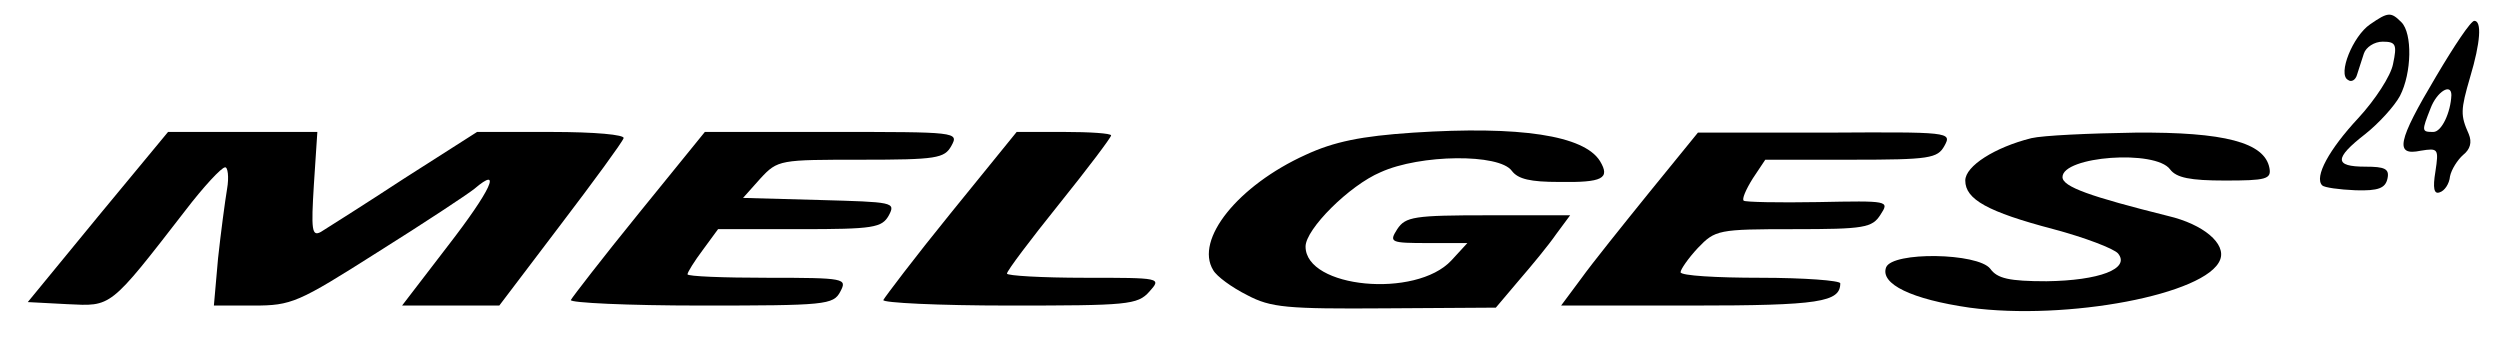 <?xml version="1.0" standalone="no"?>
<!DOCTYPE svg PUBLIC "-//W3C//DTD SVG 20010904//EN"
 "http://www.w3.org/TR/2001/REC-SVG-20010904/DTD/svg10.dtd">
<svg version="1.0" xmlns="http://www.w3.org/2000/svg"
 width="360pt" height="51pt" viewBox="0 0 360 51"
 preserveAspectRatio="xMidYMid meet">
<g transform="translate(0,51) scale(0.1,-0.1)"
fill="#000000" stroke="none">
<path d="M3413 475 c-25 -17 -47 -72 -32 -80 5 -4 11 0 13 7 2 7 7 21 10 31 3
9 15 17 27 17 19 0 21 -4 15 -32 -3 -17 -26 -52 -50 -78 -42 -45 -64 -85 -52
-97 3 -3 24 -6 48 -7 33 -1 43 3 46 17 3 14 -4 17 -32 17 -45 0 -45 12 0 47
19 15 42 40 50 55 17 33 18 90 2 106 -15 15 -19 15 -45 -3z"/>
<path d="M3508 400 c-56 -94 -60 -115 -22 -107 25 4 26 3 21 -30 -4 -24 -2
-33 6 -30 7 2 14 12 15 23 2 10 11 24 19 31 10 8 13 18 8 30 -12 27 -12 34 2
82 15 50 17 81 6 81 -5 0 -29 -36 -55 -80z m22 -27 c-1 -25 -14 -53 -26 -53
-17 0 -17 1 -4 34 9 24 30 37 30 19z"/>
<path d="M2035 319 c-75 -5 -114 -13 -155 -32 -97 -44 -160 -122 -133 -166 5
-9 27 -25 49 -36 34 -18 57 -20 199 -19 l159 1 33 39 c19 22 43 51 54 67 l20
27 -118 0 c-107 0 -119 -2 -131 -20 -12 -19 -10 -20 45 -20 l56 0 -23 -25
c-51 -55 -210 -40 -210 20 0 25 63 88 108 107 57 26 171 27 189 2 9 -12 27
-16 68 -16 63 -1 74 5 59 30 -23 37 -115 51 -269 41z"/>
<path d="M141 198 l-101 -123 57 -3 c64 -3 60 -7 170 135 26 34 52 62 57 62 4
1 6 -14 3 -31 -3 -18 -9 -63 -13 -100 l-6 -68 57 0 c55 0 64 4 179 77 67 42
129 83 139 91 41 35 24 -2 -38 -82 l-66 -86 70 0 70 0 88 116 c48 63 89 119
91 125 2 5 -41 9 -104 9 l-107 0 -105 -67 c-58 -38 -112 -72 -120 -77 -13 -7
-14 3 -10 68 l5 76 -108 0 -107 0 -101 -122z"/>
<path d="M920 203 c-52 -64 -96 -121 -98 -125 -2 -4 82 -8 187 -8 180 0 191 1
201 20 10 19 8 20 -105 20 -63 0 -115 2 -115 5 0 3 10 19 22 35 l22 30 118 0
c106 0 118 2 128 20 10 19 6 19 -100 22 l-110 3 25 28 c25 27 28 27 145 27
109 0 120 2 130 20 11 20 8 20 -172 20 l-183 0 -95 -117z"/>
<path d="M1369 203 c-52 -64 -95 -121 -97 -125 -2 -4 79 -8 181 -8 171 0 185
1 202 20 18 20 17 20 -93 20 -62 0 -112 3 -112 6 0 4 34 49 75 100 41 51 75
96 75 99 0 3 -31 5 -68 5 l-68 0 -95 -117z"/>
<path d="M2375 233 c-38 -47 -83 -103 -98 -124 l-29 -39 189 0 c183 0 213 5
213 32 0 4 -52 8 -115 8 -63 0 -115 3 -115 8 0 4 11 20 25 35 25 26 29 27 138
27 102 0 113 2 125 21 13 20 12 20 -90 18 -57 -1 -105 0 -107 2 -3 2 3 16 13
32 l18 27 124 0 c113 0 124 2 134 20 11 20 8 20 -172 19 l-183 0 -70 -86z"/>
<path d="M2925 311 c-52 -13 -95 -40 -95 -61 0 -27 32 -45 127 -70 45 -12 87
-28 93 -35 18 -22 -27 -39 -103 -40 -54 0 -71 4 -81 18 -18 23 -141 25 -150 2
-9 -24 37 -46 120 -58 140 -19 342 19 361 69 9 23 -24 51 -75 63 -112 28 -152
42 -152 56 0 30 134 40 155 11 9 -12 29 -16 79 -16 59 0 67 2 64 18 -7 37 -65
52 -193 51 -66 -1 -133 -4 -150 -8z"/>
</g>
</svg>
